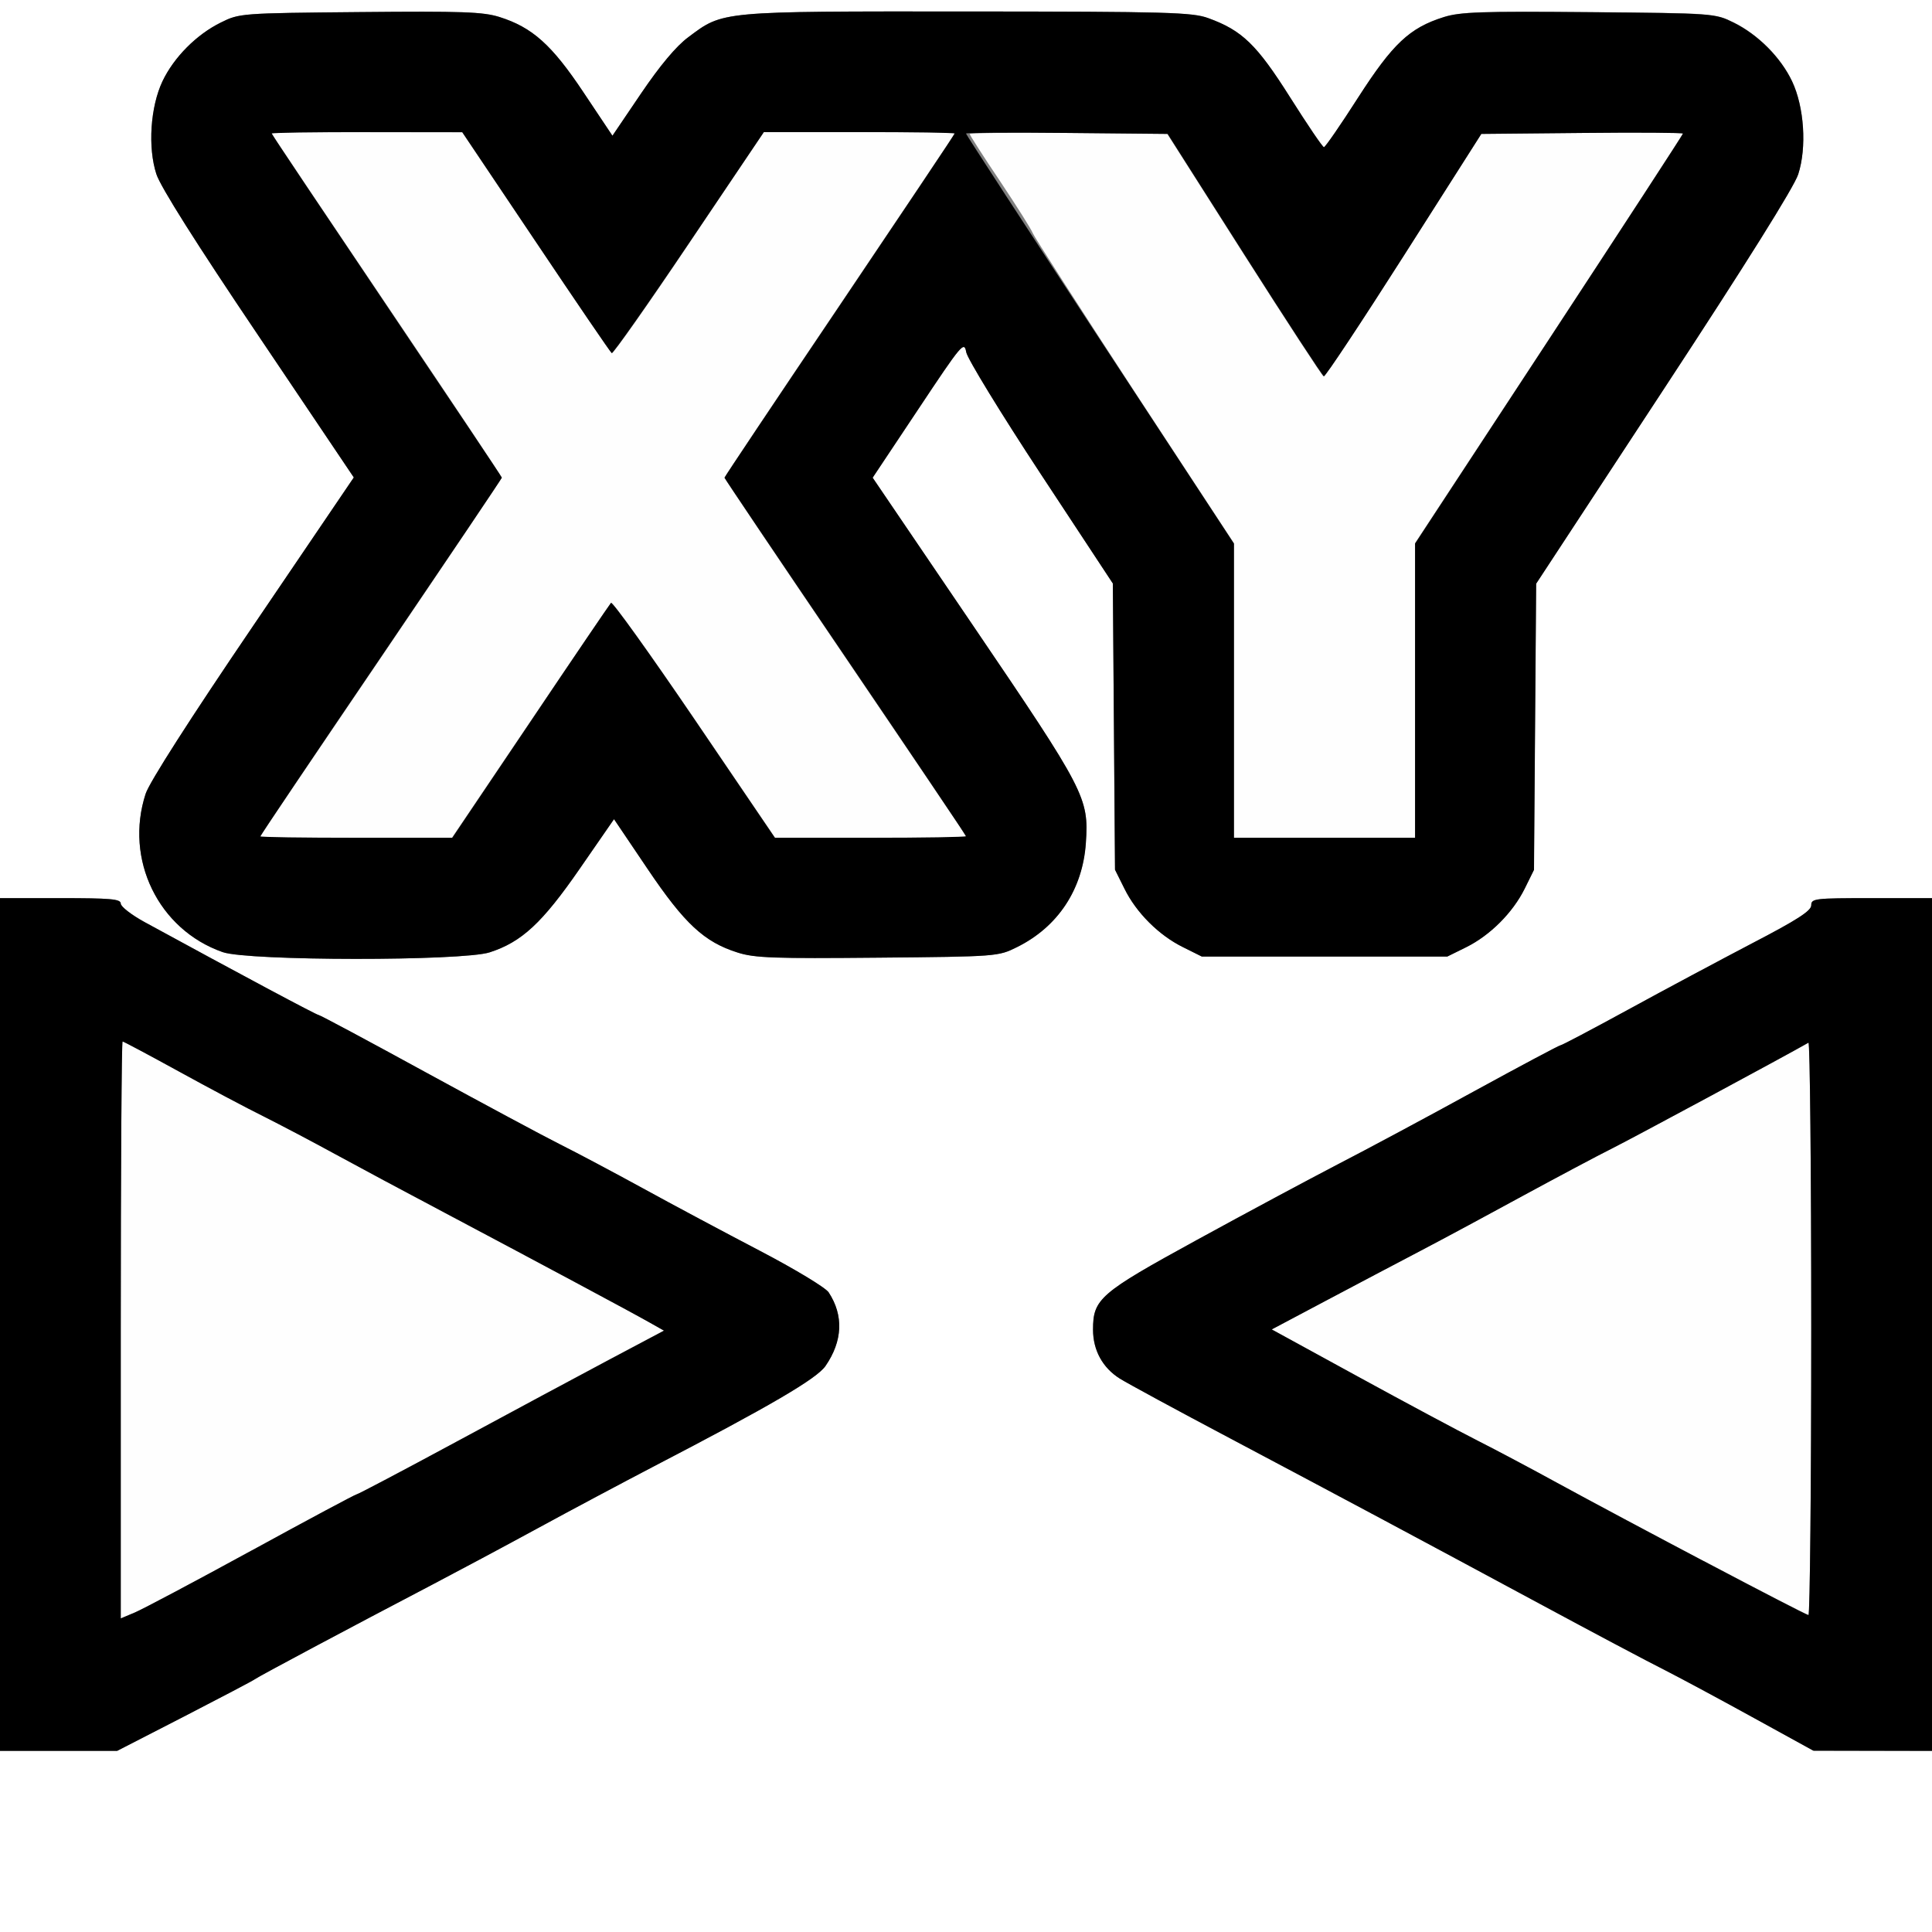 <?xml version="1.0" encoding="UTF-8" standalone="no"?>
<!-- Created with Inkscape (http://www.inkscape.org/) -->

<svg
   xmlns:dc="http://purl.org/dc/elements/1.1/"
   xmlns:cc="http://creativecommons.org/ns#"
   xmlns:rdf="http://www.w3.org/1999/02/22-rdf-syntax-ns#"
   xmlns:svg="http://www.w3.org/2000/svg"
   xmlns="http://www.w3.org/2000/svg"
   xmlns:sodipodi="http://sodipodi.sourceforge.net/DTD/sodipodi-0.dtd"
   xmlns:inkscape="http://www.inkscape.org/namespaces/inkscape"
   version="1.1"
   id="svg2"
   width="16"
   height="16"
   viewBox="0 0 16 16"
   sodipodi:docname="NODE_COMBINEXYZ.svg"
   inkscape:version="0.92.4 (5da689c313, 2019-01-14)">
  <rect x="0" y="0" width="16" height="16" fill="#808080" stroke="none"/>
  <defs
     id="defs6" />
  <sodipodi:namedview
     pagecolor="#ffffff"
     bordercolor="#666666"
     borderopacity="1"
     objecttolerance="10"
     gridtolerance="10"
     guidetolerance="10"
     inkscape:pageopacity="0"
     inkscape:pageshadow="2"
     inkscape:window-width="850"
     inkscape:window-height="576"
     id="namedview4"
     showgrid="false"
     inkscape:zoom="14.75"
     inkscape:cx="8"
     inkscape:cy="8"
     inkscape:window-x="0"
     inkscape:window-y="0"
     inkscape:window-maximized="0"
     inkscape:current-layer="svg2" />
  <g
     id="NODE_COMBINEXYZ">
    <path
       style="fill:#ffffff;stroke-width:0.031"
       d="M 0,15.25 V 14.5 H 0.485 0.97 L 1.524,14.215 c 0.305,-0.157 0.568,-0.295 0.585,-0.308 0.032,-0.024 0.796,-0.431 1.469,-0.783 0.206,-0.108 0.6,-0.319 0.875,-0.468 0.275,-0.15 0.704,-0.378 0.953,-0.508 0.979,-0.509 1.357,-0.731 1.43,-0.836 0.142,-0.207 0.151,-0.419 0.026,-0.609 C 6.836,10.663 6.581,10.51 6.291,10.358 6.002,10.207 5.567,9.975 5.325,9.842 5.082,9.709 4.773,9.544 4.637,9.477 4.502,9.409 4.001,9.14 3.524,8.88 3.048,8.619 2.649,8.406 2.639,8.406 2.622,8.406 1.998,8.073 1.195,7.635 1.088,7.576 1,7.508 1,7.483 1,7.445 0.916,7.438 0.5,7.438 H 0 V 3.719 0 h 8 8 V 3.719 7.438 h -0.5 c -0.472,0 -0.5,0.003 -0.5,0.06 0,0.046 -0.118,0.121 -0.492,0.317 -0.271,0.141 -0.733,0.389 -1.028,0.55 -0.294,0.161 -0.545,0.293 -0.556,0.293 -0.011,0 -0.333,0.171 -0.715,0.38 C 11.828,9.246 11.319,9.519 11.078,9.643 10.838,9.768 10.311,10.05 9.908,10.271 c -0.801,0.439 -0.856,0.486 -0.856,0.741 2.187e-4,0.171 0.08,0.316 0.222,0.405 0.064,0.04 0.475,0.263 0.913,0.495 0.98,0.519 1.534,0.815 2.562,1.369 0.438,0.236 0.887,0.474 0.997,0.529 0.11,0.055 0.442,0.233 0.739,0.395 L 15.024,14.5 H 15.512 16 V 15.25 16 H 8 0 Z M 4.055,7.887 c 0.265,-0.086 0.435,-0.243 0.745,-0.691 L 5.085,6.784 5.363,7.196 c 0.306,0.454 0.47,0.606 0.747,0.693 0.14,0.044 0.304,0.05 1.159,0.042 0.988,-0.009 0.997,-0.01 1.152,-0.087 0.34,-0.168 0.545,-0.479 0.571,-0.865 C 9.018,6.607 8.987,6.549 8.064,5.189 L 7.227,3.956 7.606,3.387 C 7.967,2.844 7.985,2.823 8.002,2.917 c 0.01,0.054 0.287,0.507 0.616,1.007 l 0.598,0.908 0.009,1.185 0.009,1.185 0.077,0.156 C 9.41,7.559 9.598,7.746 9.797,7.844 l 0.156,0.077 h 1.016 1.016 l 0.156,-0.077 C 12.34,7.746 12.527,7.559 12.626,7.359 l 0.077,-0.156 0.009,-1.185 0.009,-1.185 L 13.78,3.22 C 14.459,2.185 14.857,1.548 14.892,1.443 14.964,1.221 14.942,0.885 14.841,0.672 14.748,0.475 14.561,0.286 14.359,0.187 14.204,0.11 14.198,0.109 13.16,0.1 12.269,0.092 12.093,0.098 11.957,0.141 11.674,0.23 11.535,0.361 11.247,0.809 11.103,1.034 10.976,1.218 10.965,1.218 10.954,1.219 10.829,1.034 10.686,0.808 10.408,0.369 10.288,0.252 10.006,0.15 9.874,0.102 9.674,0.096 8.011,0.095 5.95,0.094 5.991,0.09 5.699,0.309 5.599,0.383 5.465,0.544 5.309,0.774 L 5.072,1.124 4.833,0.766 C 4.57,0.371 4.409,0.227 4.137,0.141 4.001,0.098 3.828,0.092 2.981,0.1 1.992,0.109 1.983,0.11 1.828,0.187 1.627,0.286 1.44,0.475 1.346,0.672 1.245,0.885 1.223,1.221 1.295,1.442 1.33,1.549 1.625,2.016 2.14,2.78 L 2.93,3.954 2.093,5.188 C 1.576,5.949 1.236,6.48 1.206,6.574 1.029,7.117 1.312,7.699 1.844,7.885 c 0.21,0.074 1.984,0.075 2.211,0.002 z"
       id="path823"
       inkscape:connector-curvature="0" />
    <path
       style="fill:#fefefe;stroke-width:0.031"
       d="M 1,11.014 C 1,9.7 1.007,8.625 1.015,8.625 c 0.008,0 0.217,0.111 0.464,0.247 0.247,0.136 0.565,0.305 0.707,0.375 0.142,0.071 0.407,0.21 0.59,0.311 0.183,0.1 0.593,0.32 0.911,0.488 0.772,0.409 1.551,0.826 1.695,0.907 l 0.117,0.066 -0.46,0.244 C 4.785,11.398 4.217,11.703 3.776,11.942 3.335,12.18 2.965,12.375 2.955,12.375 c -0.01,0 -0.402,0.209 -0.87,0.465 -0.468,0.256 -0.904,0.487 -0.968,0.514 L 1,13.403 Z m 13.109,1.914 c -0.464,-0.245 -1.012,-0.538 -1.219,-0.651 -0.206,-0.113 -0.502,-0.269 -0.656,-0.348 -0.155,-0.078 -0.601,-0.317 -0.992,-0.531 l -0.711,-0.389 0.445,-0.236 c 0.245,-0.13 0.6,-0.317 0.789,-0.416 0.189,-0.099 0.573,-0.305 0.852,-0.458 C 12.898,9.748 13.228,9.572 13.352,9.51 13.52,9.426 14.794,8.74 14.977,8.635 14.989,8.627 15,9.691 15,10.998 c 0,1.307 -0.011,2.377 -0.023,2.376 -0.013,-3.12e-4 -0.403,-0.201 -0.867,-0.447 z M 2.204,6.852 C 2.234,6.804 2.686,6.136 3.208,5.367 3.729,4.598 4.156,3.962 4.156,3.955 4.156,3.948 3.751,3.34 3.255,2.604 2.759,1.868 2.328,1.227 2.298,1.18 L 2.243,1.094 3.035,1.095 3.828,1.096 4.438,2.004 c 0.335,0.499 0.618,0.914 0.629,0.921 0.011,0.007 0.299,-0.402 0.639,-0.909 L 6.325,1.094 h 0.794 0.794 L 7.858,1.18 C 7.828,1.227 7.397,1.868 6.902,2.604 6.406,3.34 6,3.948 6,3.956 c 0,0.008 0.427,0.643 0.949,1.412 0.522,0.769 0.973,1.437 1.004,1.484 L 8.007,6.938 H 7.213 6.419 L 5.75,5.953 C 5.382,5.412 5.072,4.979 5.06,4.992 5.049,5.005 4.747,5.448 4.391,5.977 L 3.743,6.938 H 2.946 2.149 Z M 10.219,5.718 V 4.499 L 9.395,3.242 C 8.943,2.55 8.564,1.96 8.553,1.931 8.543,1.902 8.421,1.709 8.283,1.502 8.144,1.296 8.031,1.119 8.031,1.11 c 0,-0.009 0.368,-0.013 0.818,-0.009 l 0.818,0.008 0.636,1 c 0.35,0.55 0.646,1.003 0.658,1.008 0.012,0.004 0.311,-0.446 0.664,-1 l 0.642,-1.008 0.835,-0.008 c 0.459,-0.005 0.835,-0.002 0.835,0.005 0,0.007 -0.499,0.773 -1.109,1.703 L 11.719,4.498 V 5.718 6.938 h -0.75 -0.75 z"
       id="path821"
       inkscape:connector-curvature="0" />
    <path
       style="fill:#000000;stroke-width:0.031"
       d="M 0,10.969 V 7.438 H 0.5 C 0.916,7.438 1,7.445 1,7.483 1,7.508 1.088,7.576 1.195,7.635 1.998,8.073 2.622,8.406 2.639,8.406 c 0.011,0 0.409,0.213 0.886,0.474 0.476,0.26 0.977,0.529 1.113,0.597 0.136,0.068 0.445,0.232 0.688,0.365 0.242,0.133 0.677,0.365 0.966,0.516 0.291,0.152 0.546,0.306 0.571,0.345 0.125,0.191 0.116,0.403 -0.026,0.609 -0.072,0.105 -0.45,0.327 -1.43,0.836 -0.249,0.13 -0.678,0.358 -0.953,0.508 -0.275,0.15 -0.669,0.36 -0.875,0.468 -0.673,0.352 -1.437,0.759 -1.469,0.783 -0.017,0.013 -0.281,0.151 -0.585,0.308 L 0.97,14.5 H 0.485 0 Z m 2.084,1.872 C 2.553,12.584 2.944,12.375 2.955,12.375 c 0.01,0 0.38,-0.195 0.821,-0.433 0.441,-0.238 1.009,-0.543 1.263,-0.678 l 0.46,-0.244 -0.117,-0.066 C 5.239,10.872 4.459,10.455 3.688,10.046 3.37,9.878 2.959,9.658 2.776,9.558 2.593,9.458 2.327,9.318 2.186,9.247 2.044,9.177 1.726,9.008 1.479,8.872 1.231,8.736 1.023,8.625 1.015,8.625 1.007,8.625 1,9.7 1,11.014 v 2.389 l 0.117,-0.049 c 0.064,-0.027 0.5,-0.258 0.968,-0.514 z M 14.531,14.231 C 14.265,14.084 13.934,13.906 13.797,13.836 13.659,13.767 13.188,13.517 12.75,13.281 11.717,12.725 11.163,12.429 10.188,11.912 9.749,11.68 9.338,11.457 9.274,11.417 9.132,11.328 9.052,11.183 9.052,11.012 9.052,10.757 9.107,10.709 9.908,10.271 10.311,10.05 10.838,9.768 11.078,9.643 11.319,9.519 11.828,9.246 12.21,9.036 12.592,8.827 12.913,8.656 12.924,8.656 c 0.011,0 0.261,-0.132 0.556,-0.293 0.294,-0.161 0.757,-0.408 1.028,-0.55 C 14.882,7.619 15,7.543 15,7.497 15,7.441 15.028,7.438 15.5,7.438 H 16 V 10.969 14.5 L 15.508,14.499 15.016,14.498 14.531,14.231 Z M 15,10.998 C 15,9.691 14.989,8.627 14.977,8.635 14.794,8.74 13.52,9.426 13.352,9.51 c -0.124,0.062 -0.455,0.238 -0.734,0.39 -0.28,0.153 -0.663,0.359 -0.852,0.458 -0.189,0.099 -0.544,0.286 -0.789,0.416 l -0.445,0.236 0.711,0.389 c 0.391,0.214 0.838,0.453 0.992,0.531 0.155,0.078 0.45,0.235 0.656,0.348 0.607,0.332 2.06,1.097 2.086,1.098 C 14.989,13.375 15,12.305 15,10.998 Z M 1.844,7.885 C 1.312,7.699 1.029,7.117 1.206,6.574 1.236,6.48 1.576,5.949 2.093,5.188 L 2.93,3.954 2.14,2.78 C 1.625,2.016 1.33,1.549 1.295,1.442 1.223,1.221 1.245,0.885 1.346,0.672 1.44,0.475 1.627,0.286 1.828,0.187 1.983,0.11 1.992,0.109 2.981,0.1 3.828,0.092 4.001,0.098 4.137,0.141 4.409,0.227 4.57,0.371 4.833,0.766 L 5.072,1.124 5.309,0.774 C 5.465,0.544 5.599,0.383 5.699,0.309 5.991,0.09 5.95,0.094 8.011,0.095 c 1.663,0.001 1.863,0.007 1.995,0.055 0.281,0.102 0.402,0.219 0.679,0.658 0.143,0.226 0.268,0.411 0.279,0.411 0.011,-1.844e-4 0.138,-0.184 0.282,-0.409 0.288,-0.448 0.427,-0.579 0.71,-0.668 0.136,-0.043 0.313,-0.049 1.203,-0.041 1.038,0.009 1.044,0.01 1.2,0.087 0.201,0.1 0.388,0.288 0.482,0.485 0.101,0.213 0.123,0.549 0.051,0.771 -0.034,0.105 -0.433,0.742 -1.112,1.777 l -1.058,1.613 -0.009,1.185 -0.009,1.185 -0.077,0.156 c -0.099,0.199 -0.286,0.386 -0.485,0.485 l -0.156,0.077 H 10.969 9.953 L 9.797,7.844 C 9.598,7.746 9.41,7.559 9.312,7.359 L 9.234,7.203 9.225,6.018 9.216,4.832 8.618,3.924 C 8.289,3.424 8.012,2.971 8.002,2.917 7.985,2.823 7.967,2.844 7.606,3.387 L 7.227,3.956 8.064,5.189 C 8.987,6.549 9.018,6.607 8.993,6.98 8.967,7.365 8.762,7.676 8.422,7.844 8.267,7.921 8.258,7.922 7.269,7.931 6.414,7.939 6.25,7.934 6.11,7.889 5.832,7.802 5.669,7.65 5.363,7.196 L 5.085,6.784 4.8,7.196 C 4.49,7.644 4.321,7.801 4.055,7.887 3.828,7.96 2.054,7.959 1.844,7.885 Z M 4.393,5.977 C 4.748,5.448 5.049,5.005 5.06,4.993 5.071,4.98 5.381,5.413 5.749,5.954 L 6.417,6.938 H 7.209 C 7.644,6.938 8,6.932 8,6.925 8,6.918 7.55,6.25 7,5.439 6.45,4.629 6,3.961 6,3.956 6,3.95 6.429,3.309 6.953,2.532 7.477,1.754 7.906,1.113 7.906,1.106 7.906,1.099 7.551,1.094 7.116,1.094 H 6.326 L 5.705,2.015 C 5.364,2.521 5.076,2.93 5.066,2.924 5.055,2.917 4.773,2.503 4.438,2.003 L 3.828,1.094 3.039,1.094 C 2.605,1.094 2.25,1.099 2.25,1.106 c 0,0.007 0.429,0.648 0.953,1.426 0.524,0.778 0.953,1.418 0.953,1.424 0,0.006 -0.45,0.673 -1,1.484 -0.55,0.81 -1,1.479 -1,1.486 0,0.007 0.358,0.012 0.795,0.012 H 3.746 Z M 11.719,5.72 V 4.502 L 12.828,2.811 C 13.438,1.881 13.938,1.114 13.938,1.106 c 0,-0.007 -0.376,-0.01 -0.835,-0.005 l -0.835,0.008 -0.641,1.007 c -0.353,0.554 -0.651,1.004 -0.663,1 -0.012,-0.004 -0.308,-0.457 -0.658,-1.007 l -0.636,-1 -0.834,-0.008 C 8.375,1.096 8,1.099 8,1.106 8,1.114 8.499,1.881 9.109,2.811 L 10.219,4.502 V 5.72 6.938 h 0.75 0.75 z"
       id="path819"
       inkscape:connector-curvature="0" />
  </g>
</svg>
